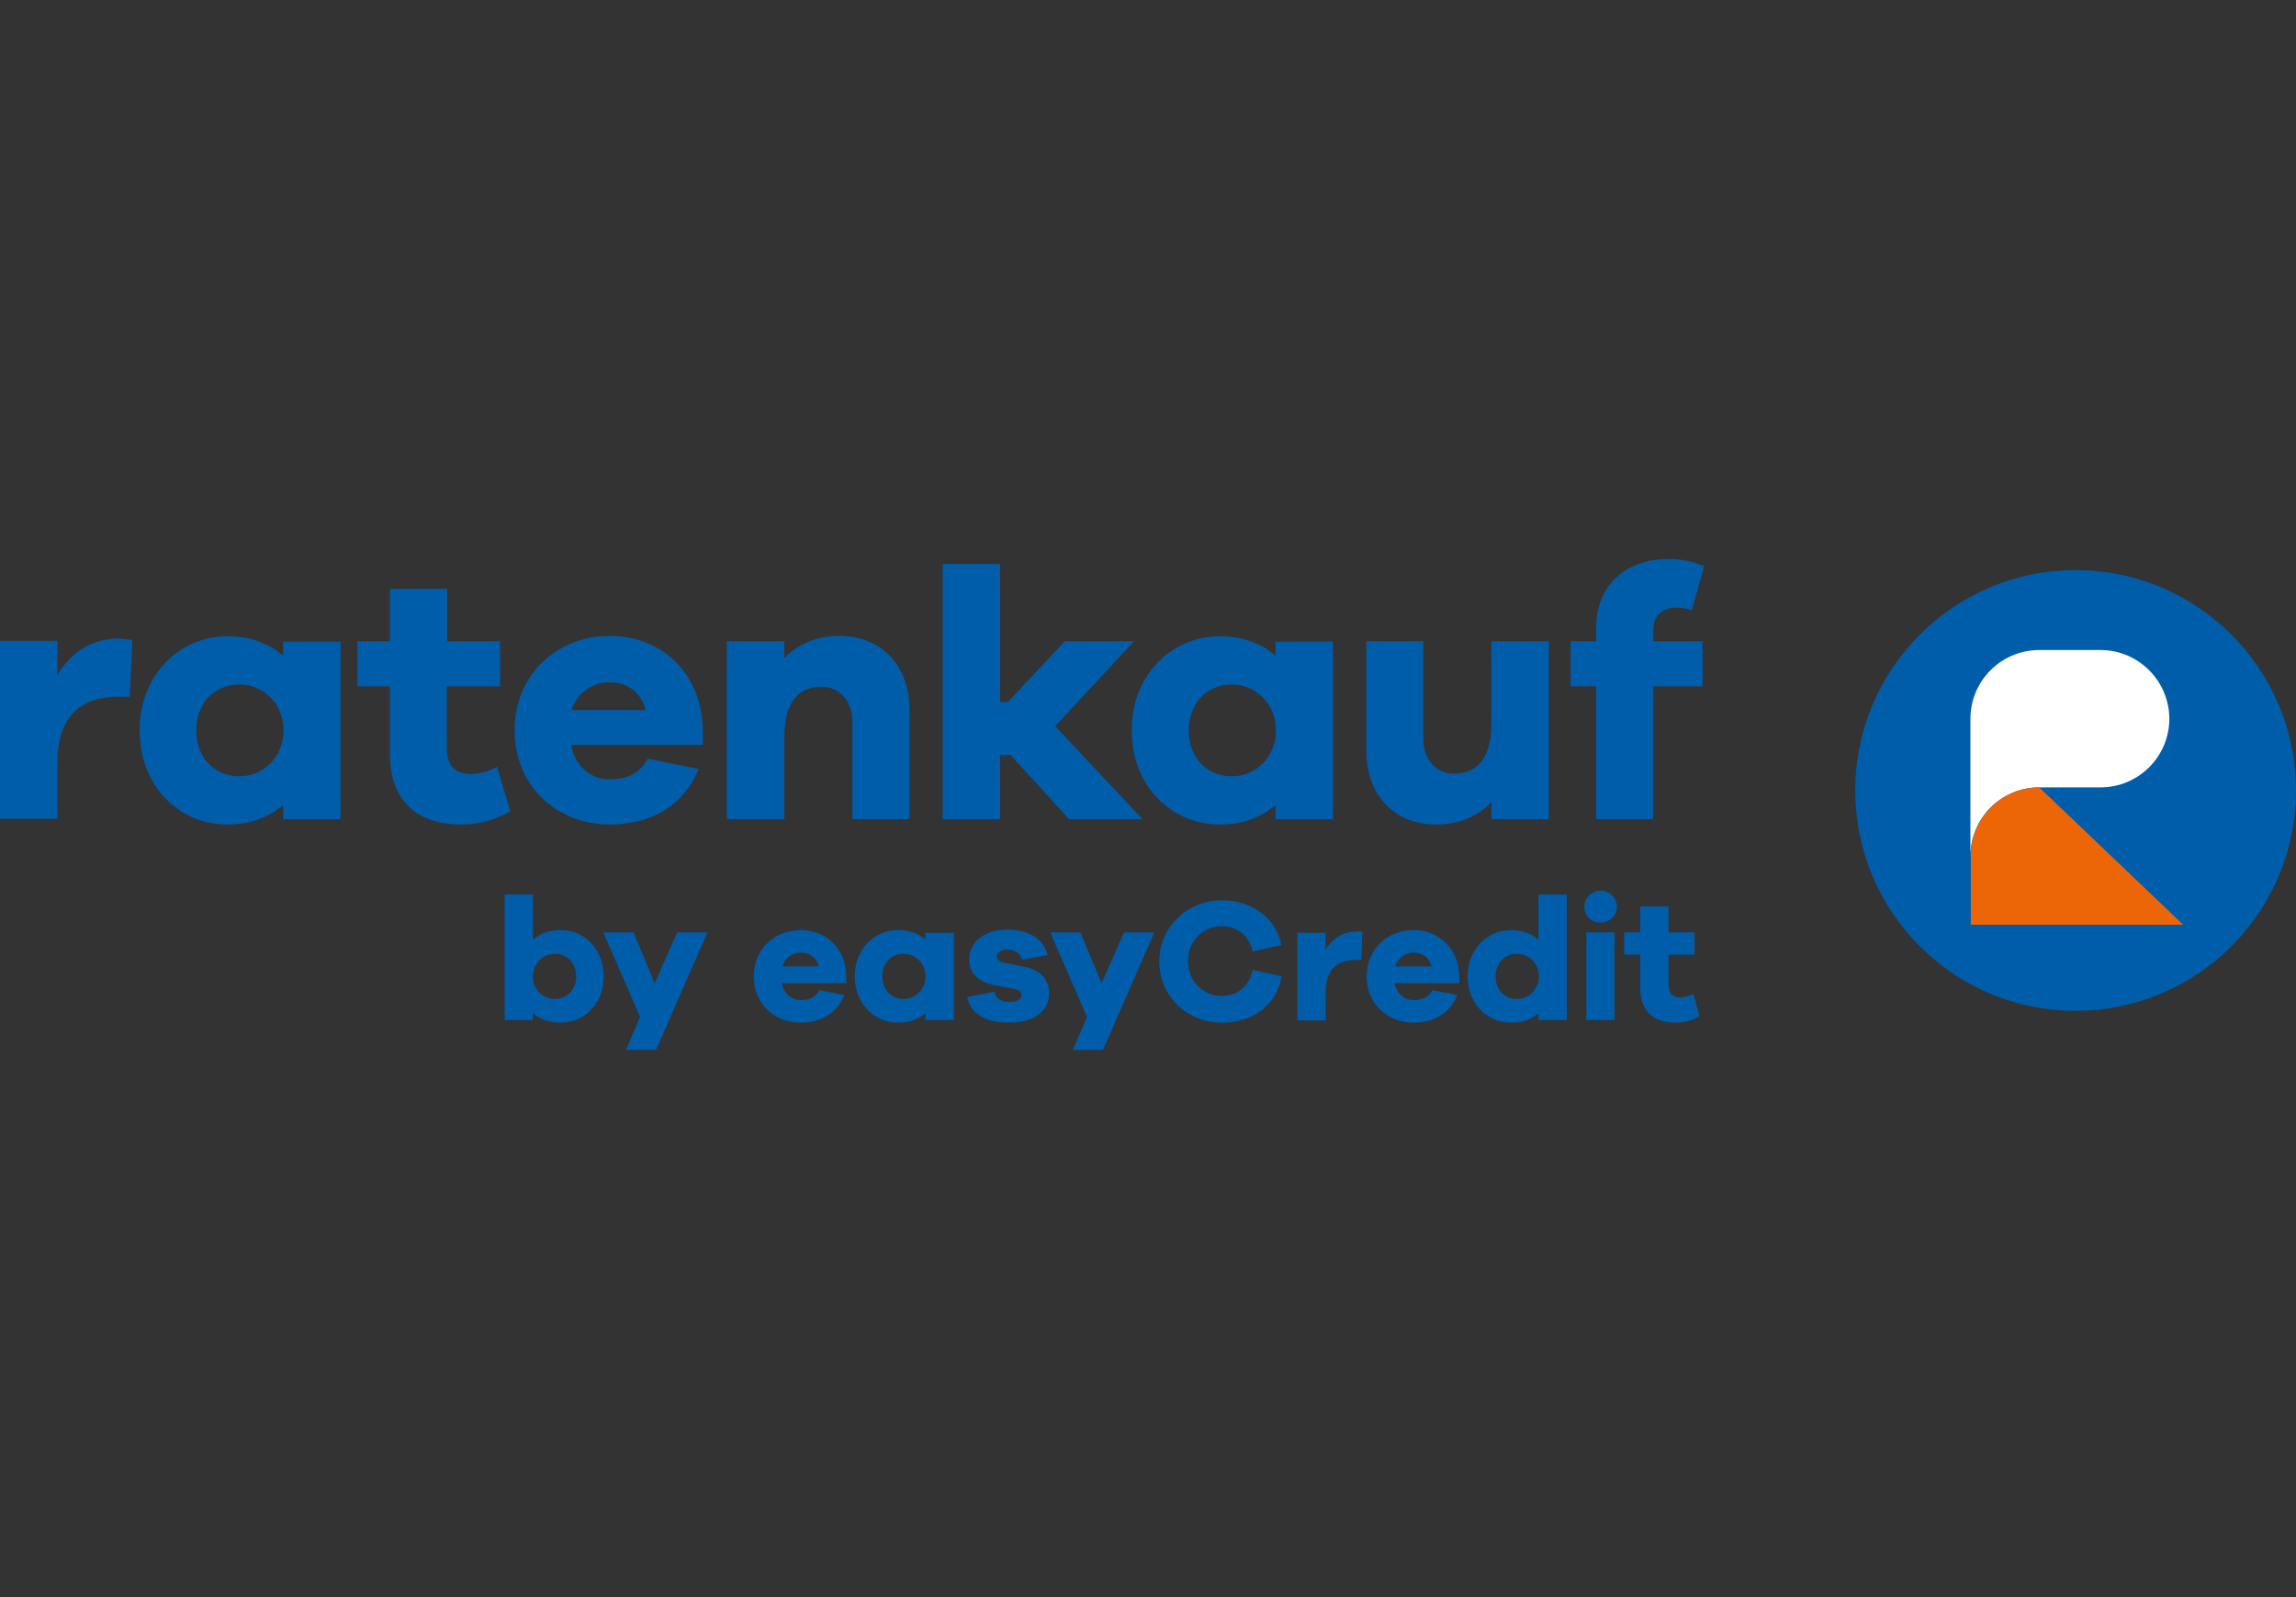 <svg width="115" height="80" viewBox="0 0 115 80" fill="none" xmlns="http://www.w3.org/2000/svg">
<rect x="0" y="0" width="115" height="80" fill="#333333" stroke="none"/>
<g clip-path="url(#clip0)">
<path d="M6.631 32.063L6.496 34.899H5.979C3.967 34.899 2.875 35.934 2.875 38.234V41.012H0V32.101H2.875V33.807C3.526 32.734 4.503 31.986 5.979 31.986C6.247 32.005 6.42 32.025 6.631 32.063Z" fill="#005DA9"/>
<path d="M17.056 41.031H14.181V40.322C13.472 40.935 12.552 41.3 11.383 41.3C8.988 41.3 6.995 39.402 6.995 36.585C6.995 33.787 9.007 31.871 11.383 31.871C12.552 31.871 13.491 32.235 14.181 32.848V32.139H17.056V41.031ZM14.2 36.585C14.2 35.225 13.165 34.286 11.996 34.286C10.732 34.286 9.831 35.225 9.831 36.585C9.831 37.965 10.751 38.885 11.996 38.885C13.146 38.885 14.2 37.965 14.2 36.585Z" fill="#005DA9"/>
<path d="M25.564 40.647C24.855 41.011 24.127 41.299 23.111 41.299C20.869 41.299 19.528 40.092 19.528 37.754V34.381H17.899V32.12H19.528V29.494H22.402V32.12H25.047V34.381H22.383V37.466C22.383 38.386 22.824 38.769 23.59 38.769C23.993 38.769 24.529 38.635 24.893 38.405L25.564 40.647Z" fill="#005DA9"/>
<path d="M35.184 37.313H28.592C28.822 38.386 29.569 39.038 30.527 39.038C31.198 39.038 31.965 38.885 32.444 38.003L34.992 38.52C34.226 40.398 32.578 41.299 30.527 41.299C27.921 41.299 25.775 39.402 25.775 36.585C25.775 33.768 27.921 31.852 30.547 31.852C33.095 31.852 35.146 33.653 35.203 36.566V37.313H35.184ZM28.63 35.569H32.348C32.08 34.611 31.352 34.17 30.527 34.17C29.742 34.17 28.898 34.669 28.63 35.569Z" fill="#005DA9"/>
<path d="M45.552 35.569V41.031H42.696V36.163C42.696 35.109 42.064 34.4 41.144 34.4C40.013 34.4 39.285 35.167 39.285 36.892V41.031H36.411V32.12H39.285V32.963C39.975 32.254 40.914 31.852 42.045 31.852C44.153 31.852 45.552 33.327 45.552 35.569Z" fill="#005DA9"/>
<path d="M53.543 41.032L50.611 37.813H50.093V41.032H47.219V28.25H50.093V35.168H50.477L53.332 32.121H56.8L52.853 36.375L57.222 41.032H53.543Z" fill="#005DA9"/>
<path d="M66.766 41.031H63.891V40.322C63.182 40.935 62.262 41.3 61.093 41.3C58.698 41.3 56.685 39.402 56.685 36.585C56.685 33.787 58.698 31.871 61.093 31.871C62.262 31.871 63.201 32.235 63.891 32.848V32.139H66.766V41.031ZM63.91 36.585C63.91 35.225 62.875 34.286 61.706 34.286C60.442 34.286 59.541 35.225 59.541 36.585C59.541 37.965 60.461 38.885 61.706 38.885C62.856 38.885 63.91 37.965 63.91 36.585Z" fill="#005DA9"/>
<path d="M77.574 41.032H74.699V40.189C74.009 40.898 73.07 41.3 71.94 41.3C69.832 41.3 68.433 39.825 68.433 37.583V32.121H71.288V36.989C71.288 38.043 71.921 38.752 72.84 38.752C73.971 38.752 74.699 37.985 74.699 36.26V32.121H77.574V41.032Z" fill="#005DA9"/>
<path d="M85.277 32.12V34.381H82.805V41.031H79.95V34.381H78.666V32.12H79.95V31.43C79.95 29.341 81.406 28 83.572 28C84.185 28 84.779 28.115 85.354 28.364L84.741 30.568C84.473 30.472 84.185 30.434 83.974 30.434C83.284 30.434 82.805 30.836 82.805 31.545V32.12H85.277Z" fill="#005DA9"/>
<path d="M30.24 48.908C30.24 50.307 29.244 51.226 28.075 51.226C27.5 51.226 27.04 51.054 26.695 50.747V51.092H25.277V44.807H26.695V47.068C27.04 46.761 27.5 46.589 28.075 46.589C29.244 46.57 30.24 47.528 30.24 48.908ZM28.86 48.908C28.86 48.237 28.4 47.777 27.787 47.777C27.212 47.777 26.695 48.237 26.695 48.908C26.695 49.597 27.212 50.038 27.787 50.038C28.4 50.038 28.86 49.578 28.86 48.908Z" fill="#005DA9"/>
<path d="M32.865 52.588H31.352L32.06 50.94L30.221 46.705H31.735L32.789 49.254L33.919 46.705H35.433L32.865 52.588Z" fill="#005DA9"/>
<path d="M42.409 49.252H39.151C39.266 49.769 39.63 50.095 40.109 50.095C40.435 50.095 40.818 50.018 41.048 49.597L42.294 49.846C41.91 50.766 41.106 51.225 40.09 51.225C38.806 51.225 37.752 50.286 37.752 48.907C37.752 47.527 38.806 46.588 40.109 46.588C41.355 46.588 42.37 47.489 42.389 48.907V49.252H42.409ZM39.189 48.408H41.01C40.876 47.929 40.531 47.718 40.109 47.718C39.726 47.718 39.323 47.949 39.189 48.408Z" fill="#005DA9"/>
<path d="M47.775 51.091H46.356V50.746C46.011 51.053 45.551 51.225 44.977 51.225C43.808 51.225 42.811 50.286 42.811 48.907C42.811 47.527 43.808 46.588 44.977 46.588C45.551 46.588 46.011 46.76 46.356 47.067V46.722H47.775V51.091ZM46.356 48.907C46.356 48.236 45.839 47.776 45.264 47.776C44.651 47.776 44.191 48.236 44.191 48.907C44.191 49.597 44.651 50.037 45.264 50.037C45.839 50.037 46.356 49.577 46.356 48.907Z" fill="#005DA9"/>
<path d="M49.806 49.673C49.863 50.056 50.208 50.19 50.592 50.19C50.956 50.19 51.166 50.037 51.166 49.845C51.166 49.692 51.051 49.577 50.726 49.52L49.825 49.347C49.001 49.194 48.541 48.753 48.541 48.063C48.541 47.162 49.327 46.568 50.457 46.568C51.569 46.568 52.297 47.067 52.469 47.833L51.186 48.082C51.147 47.814 50.879 47.565 50.438 47.565C50.055 47.565 49.94 47.757 49.94 47.91C49.94 48.025 49.997 48.159 50.285 48.216L51.32 48.427C52.163 48.6 52.546 49.098 52.546 49.749C52.546 50.727 51.703 51.225 50.534 51.225C49.499 51.225 48.599 50.842 48.445 49.941L49.806 49.673Z" fill="#005DA9"/>
<path d="M55.248 52.588H53.734L54.444 50.94L52.604 46.705H54.118L55.172 49.254L56.302 46.705H57.816L55.248 52.588Z" fill="#005DA9"/>
<path d="M64.198 48.907C63.929 50.383 62.722 51.226 61.208 51.226C59.445 51.226 58.065 49.885 58.065 48.16C58.065 46.454 59.445 45.094 61.208 45.094C62.664 45.094 63.91 45.956 64.178 47.336L62.741 47.662C62.55 46.819 61.956 46.397 61.189 46.397C60.25 46.397 59.503 47.144 59.503 48.141C59.503 49.137 60.25 49.885 61.189 49.885C61.936 49.885 62.55 49.463 62.741 48.581L64.198 48.907Z" fill="#005DA9"/>
<path d="M68.241 46.684L68.184 48.083H67.934C66.938 48.083 66.401 48.581 66.401 49.731V51.111H64.983V46.722H66.401V47.566C66.727 47.048 67.206 46.665 67.934 46.665C68.049 46.646 68.126 46.646 68.241 46.684Z" fill="#005DA9"/>
<path d="M73.109 49.252H69.851C69.966 49.769 70.33 50.095 70.809 50.095C71.135 50.095 71.518 50.018 71.748 49.597L72.994 49.846C72.61 50.766 71.805 51.225 70.79 51.225C69.506 51.225 68.452 50.286 68.452 48.907C68.452 47.527 69.506 46.588 70.809 46.588C72.055 46.588 73.07 47.489 73.09 48.907V49.252H73.109ZM69.889 48.408H71.71C71.576 47.929 71.231 47.718 70.809 47.718C70.426 47.718 70.023 47.949 69.889 48.408Z" fill="#005DA9"/>
<path d="M78.474 51.092H77.056V50.747C76.711 51.054 76.251 51.226 75.677 51.226C74.508 51.226 73.511 50.287 73.511 48.908C73.511 47.528 74.508 46.589 75.677 46.589C76.251 46.589 76.711 46.761 77.056 47.068V44.807H78.474V51.092ZM77.076 48.908C77.076 48.237 76.558 47.777 75.983 47.777C75.37 47.777 74.91 48.237 74.91 48.908C74.91 49.597 75.37 50.038 75.983 50.038C76.558 50.038 77.076 49.578 77.076 48.908Z" fill="#005DA9"/>
<path d="M80.985 45.42C80.985 45.861 80.64 46.206 80.161 46.206C79.682 46.206 79.356 45.88 79.356 45.42C79.356 44.998 79.701 44.615 80.161 44.615C80.64 44.615 80.985 44.979 80.985 45.42ZM79.452 46.704H80.87V51.093H79.452V46.704Z" fill="#005DA9"/>
<path d="M85.124 50.9C84.779 51.092 84.415 51.226 83.917 51.226C82.805 51.226 82.154 50.632 82.154 49.482V47.815H81.349V46.703H82.154V45.4H83.572V46.703H84.875V47.815H83.572V49.329C83.572 49.789 83.802 49.961 84.166 49.961C84.358 49.961 84.626 49.885 84.818 49.789L85.124 50.9Z" fill="#005DA9"/>
<path d="M115 39.595C115 45.689 110.056 50.633 103.962 50.633C97.868 50.633 92.924 45.689 92.924 39.595C92.924 33.501 97.868 28.557 103.962 28.557C110.056 28.557 115 33.501 115 39.595Z" fill="#005DA9"/>
<path d="M105.207 32.56H102.141C100.244 32.56 98.692 34.094 98.692 36.01V42.89C98.692 40.992 100.225 39.44 102.141 39.44H105.207C107.105 39.44 108.657 37.907 108.657 35.991C108.638 34.094 107.105 32.56 105.207 32.56Z" fill="white"/>
<path d="M102.141 39.44C100.282 39.44 98.769 40.915 98.711 42.755V46.319H102.16H102.275H109.347L102.141 39.44Z" fill="#EC6608"/>
</g>
<defs>
<clipPath id="clip0">
<rect width="115" height="80" fill="white"/>
</clipPath>
</defs>
</svg>
